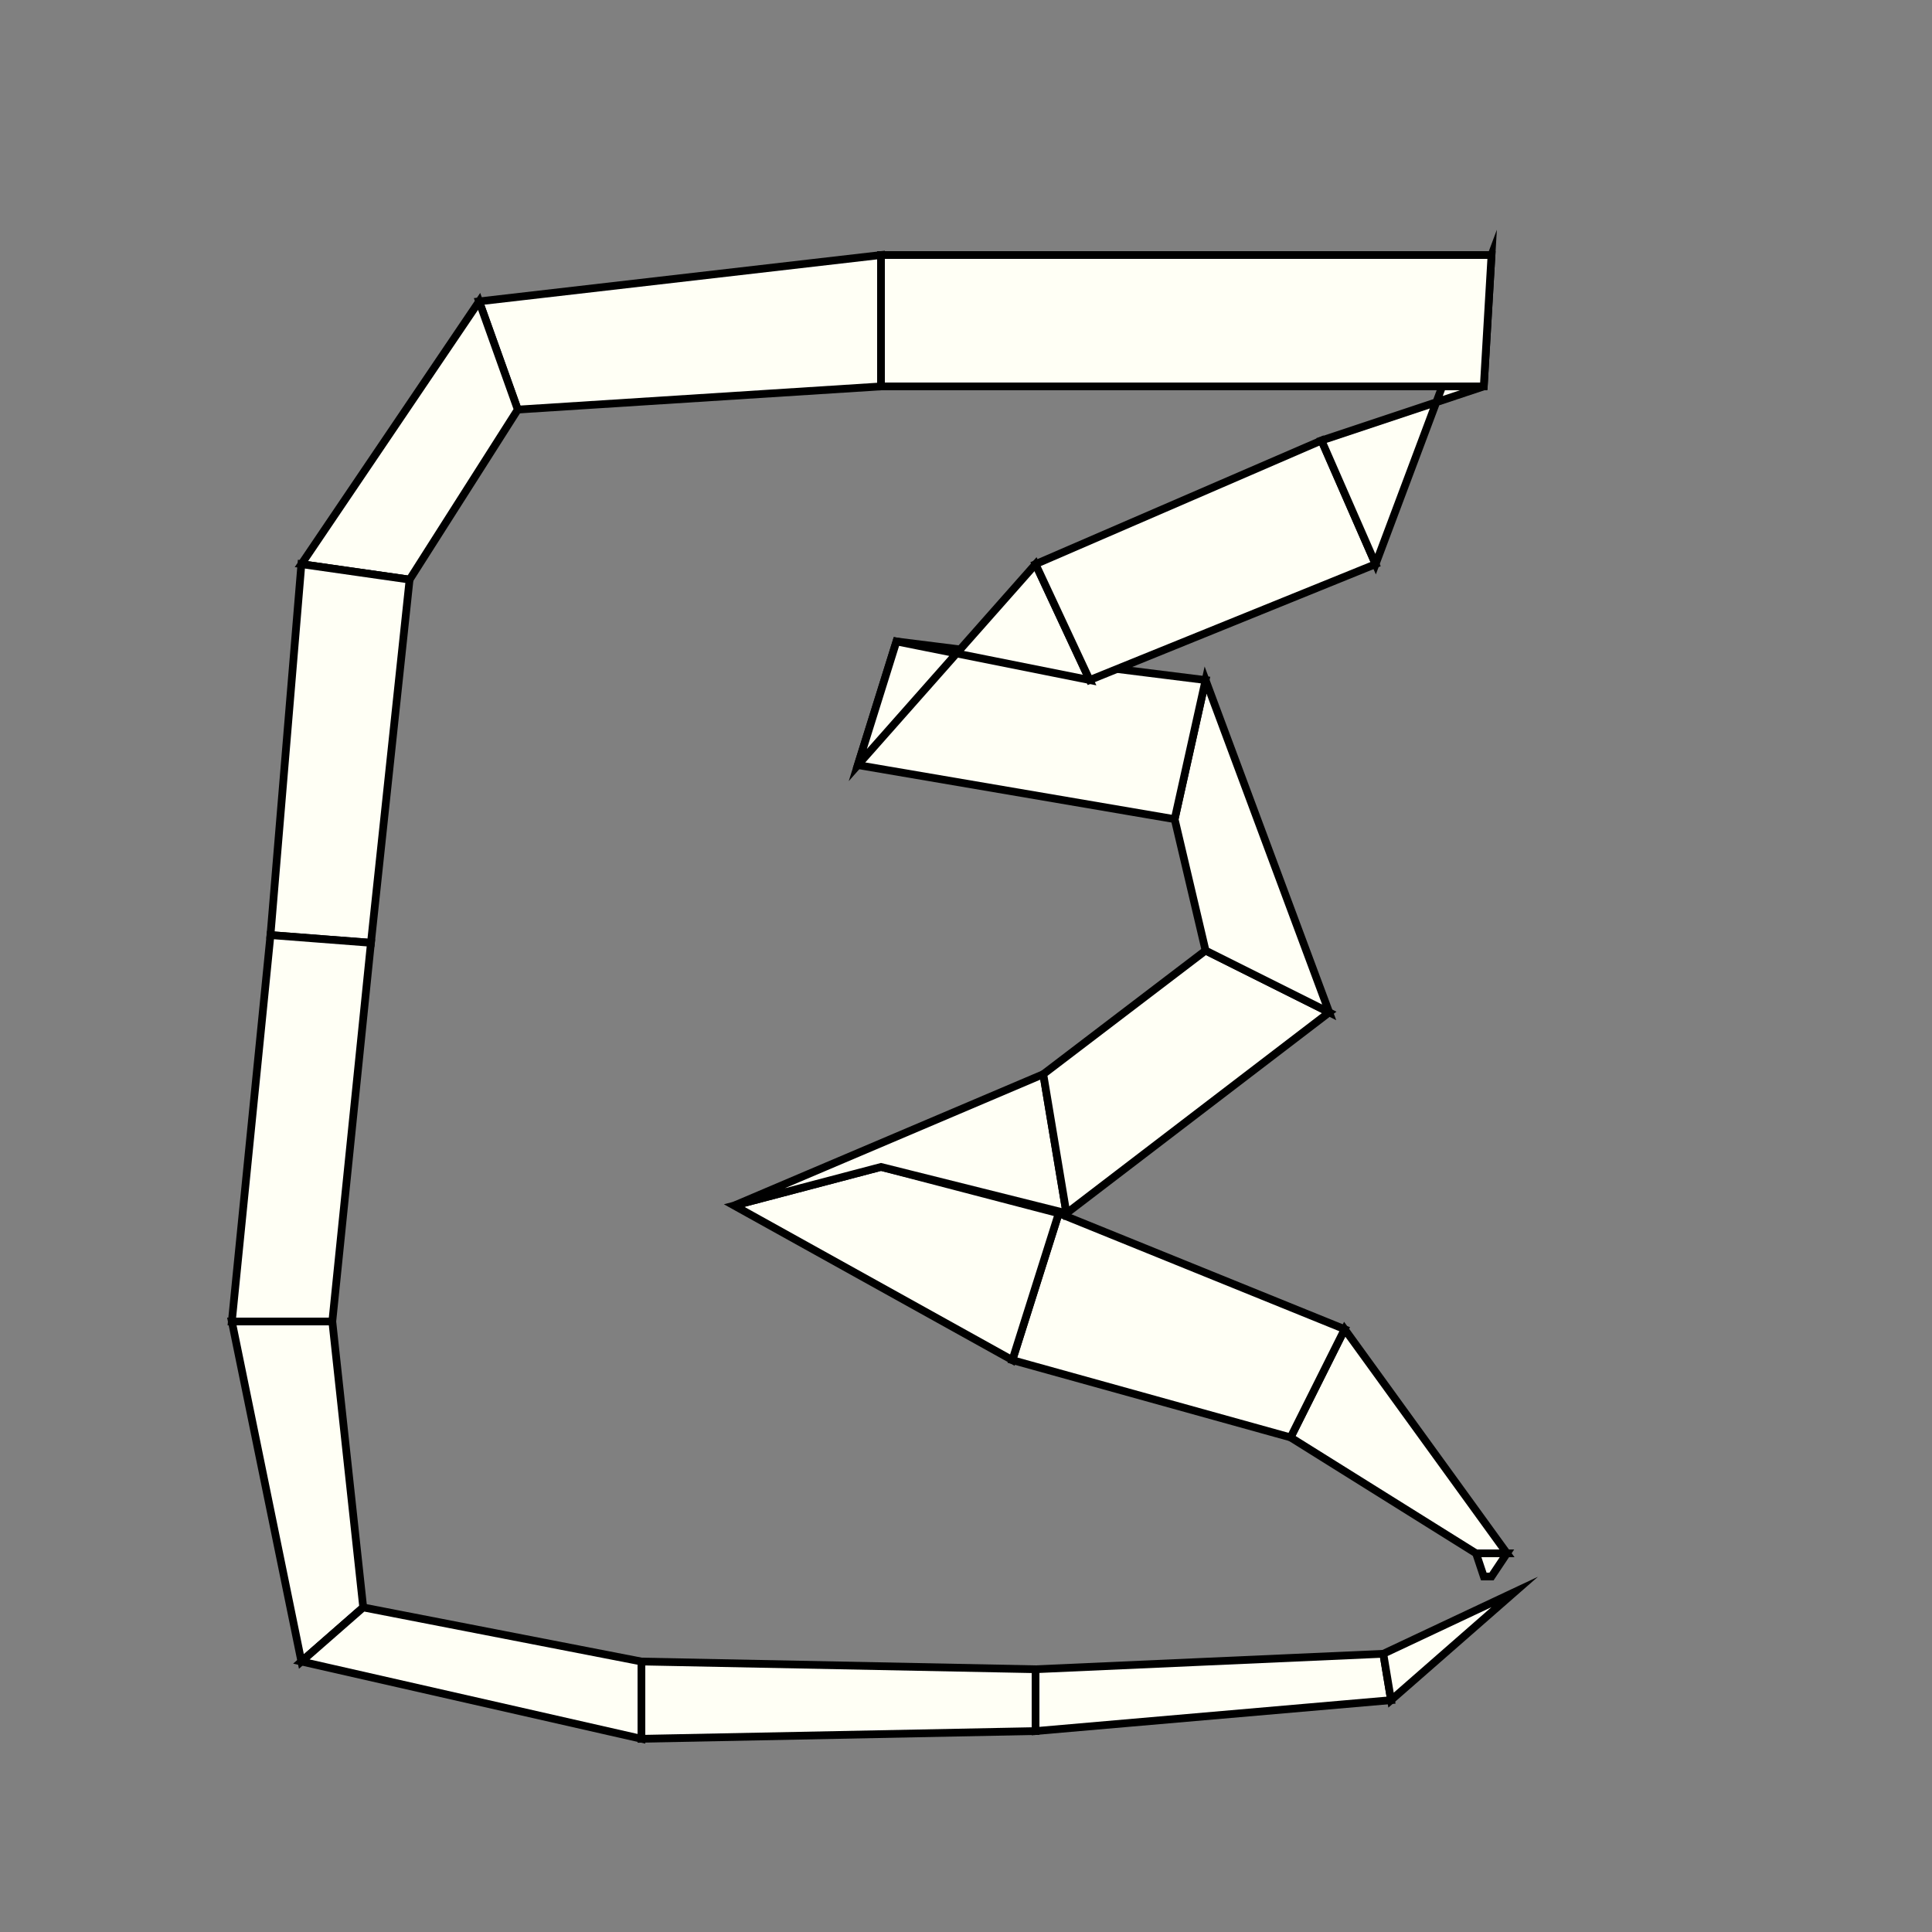 <?xml version="1.0"?>
<!DOCTYPE svg PUBLIC '-//W3C//DTD SVG 1.0//EN'
          'http://www.w3.org/TR/2001/REC-SVG-20010904/DTD/svg10.dtd'>
<svg xmlns:xlink="http://www.w3.org/1999/xlink" style="fill-opacity:1; color-rendering:auto; color-interpolation:auto; text-rendering:auto; stroke:black; stroke-linecap:square; stroke-miterlimit:10; shape-rendering:auto; stroke-opacity:1; fill:black; stroke-dasharray:none; font-weight:normal; stroke-width:1; font-family:'Dialog'; font-style:normal; stroke-linejoin:miter; font-size:12px; stroke-dashoffset:0; image-rendering:auto;" width="250" height="250" xmlns="http://www.w3.org/2000/svg"
><rect width="100%" height="100%" fill="#808080" stroke="none"/><!--Generated by the Batik Graphics2D SVG Generator--><defs id="genericDefs"
  /><g
  ><g style="stroke-linecap:round; fill:rgb(255,255,245); stroke:rgb(255,255,245);"
    ><path style="stroke:none;" d="M193 204 L192 204 L191 201 L195 201 Z"
    /></g
    ><g style="stroke-linecap:round;"
    ><path style="fill:none;" d="M193 204 L192 204 L191 201 L195 201 Z"
      /><path d="M195 201 L191 201 L167 186 L174 172 Z" style="fill:rgb(255,255,245); stroke:none;"
      /><path style="fill:none;" d="M195 201 L191 201 L167 186 L174 172 Z"
      /><path d="M174 172 L167 186 L131 176 L137 157 Z" style="fill:rgb(255,255,245); stroke:none;"
      /><path style="fill:none;" d="M174 172 L167 186 L131 176 L137 157 Z"
      /><path d="M137 157 L131 176 L95 156 L114 151 Z" style="fill:rgb(255,255,245); stroke:none;"
      /><path style="fill:none;" d="M137 157 L131 176 L95 156 L114 151 Z"
      /><path d="M114 151 L95 156 L135 139 L138 157 Z" style="fill:rgb(255,255,245); stroke:none;"
      /><path style="fill:none;" d="M114 151 L95 156 L135 139 L138 157 Z"
      /><path d="M138 157 L135 139 L156 123 L172 131 Z" style="fill:rgb(255,255,245); stroke:none;"
      /><path style="fill:none;" d="M138 157 L135 139 L156 123 L172 131 Z"
      /><path d="M172 131 L156 123 L152 106 L156 88 Z" style="fill:rgb(255,255,245); stroke:none;"
      /><path style="fill:none;" d="M172 131 L156 123 L152 106 L156 88 Z"
      /><path d="M156 88 L152 106 L111 99 L116 83 Z" style="fill:rgb(255,255,245); stroke:none;"
      /><path style="fill:none;" d="M156 88 L152 106 L111 99 L116 83 Z"
      /><path d="M116 83 L111 99 L134 73 L141 88 Z" style="fill:rgb(255,255,245); stroke:none;"
      /><path style="fill:none;" d="M116 83 L111 99 L134 73 L141 88 Z"
      /><path d="M141 88 L134 73 L171 57 L178 73 Z" style="fill:rgb(255,255,245); stroke:none;"
      /><path style="fill:none;" d="M141 88 L134 73 L171 57 L178 73 Z"
      /><path d="M178 73 L171 57 L192 50 L193 33 Z" style="fill:rgb(255,255,245); stroke:none;"
      /><path style="fill:none;" d="M178 73 L171 57 L192 50 L193 33 Z"
      /><path d="M193 33 L192 50 L114 50 L114 33 Z" style="fill:rgb(255,255,245); stroke:none;"
      /><path style="fill:none;" d="M193 33 L192 50 L114 50 L114 33 Z"
      /><path d="M114 33 L114 50 L67 53 L62 39 Z" style="fill:rgb(255,255,245); stroke:none;"
      /><path style="fill:none;" d="M114 33 L114 50 L67 53 L62 39 Z"
      /><path d="M62 39 L67 53 L53 75 L39 73 Z" style="fill:rgb(255,255,245); stroke:none;"
      /><path style="fill:none;" d="M62 39 L67 53 L53 75 L39 73 Z"
      /><path d="M39 73 L53 75 L48 122 L35 121 Z" style="fill:rgb(255,255,245); stroke:none;"
      /><path style="fill:none;" d="M39 73 L53 75 L48 122 L35 121 Z"
      /><path d="M35 121 L48 122 L43 171 L30 171 Z" style="fill:rgb(255,255,245); stroke:none;"
      /><path style="fill:none;" d="M35 121 L48 122 L43 171 L30 171 Z"
      /><path d="M30 171 L43 171 L47 208 L39 215 Z" style="fill:rgb(255,255,245); stroke:none;"
      /><path style="fill:none;" d="M30 171 L43 171 L47 208 L39 215 Z"
      /><path d="M39 215 L47 208 L83 215 L83 225 Z" style="fill:rgb(255,255,245); stroke:none;"
      /><path style="fill:none;" d="M39 215 L47 208 L83 215 L83 225 Z"
      /><path d="M83 225 L83 215 L134 216 L134 224 Z" style="fill:rgb(255,255,245); stroke:none;"
      /><path style="fill:none;" d="M83 225 L83 215 L134 216 L134 224 Z"
      /><path d="M134 224 L134 216 L179 214 L180 220 Z" style="fill:rgb(255,255,245); stroke:none;"
      /><path style="fill:none;" d="M134 224 L134 216 L179 214 L180 220 Z"
      /><path d="M180 220 L179 214 L196 206 L196 206 Z" style="fill:rgb(255,255,245); stroke:none;"
      /><path style="fill:none;" d="M180 220 L179 214 L196 206 L196 206 Z"
    /></g
  ></g
></svg
>
